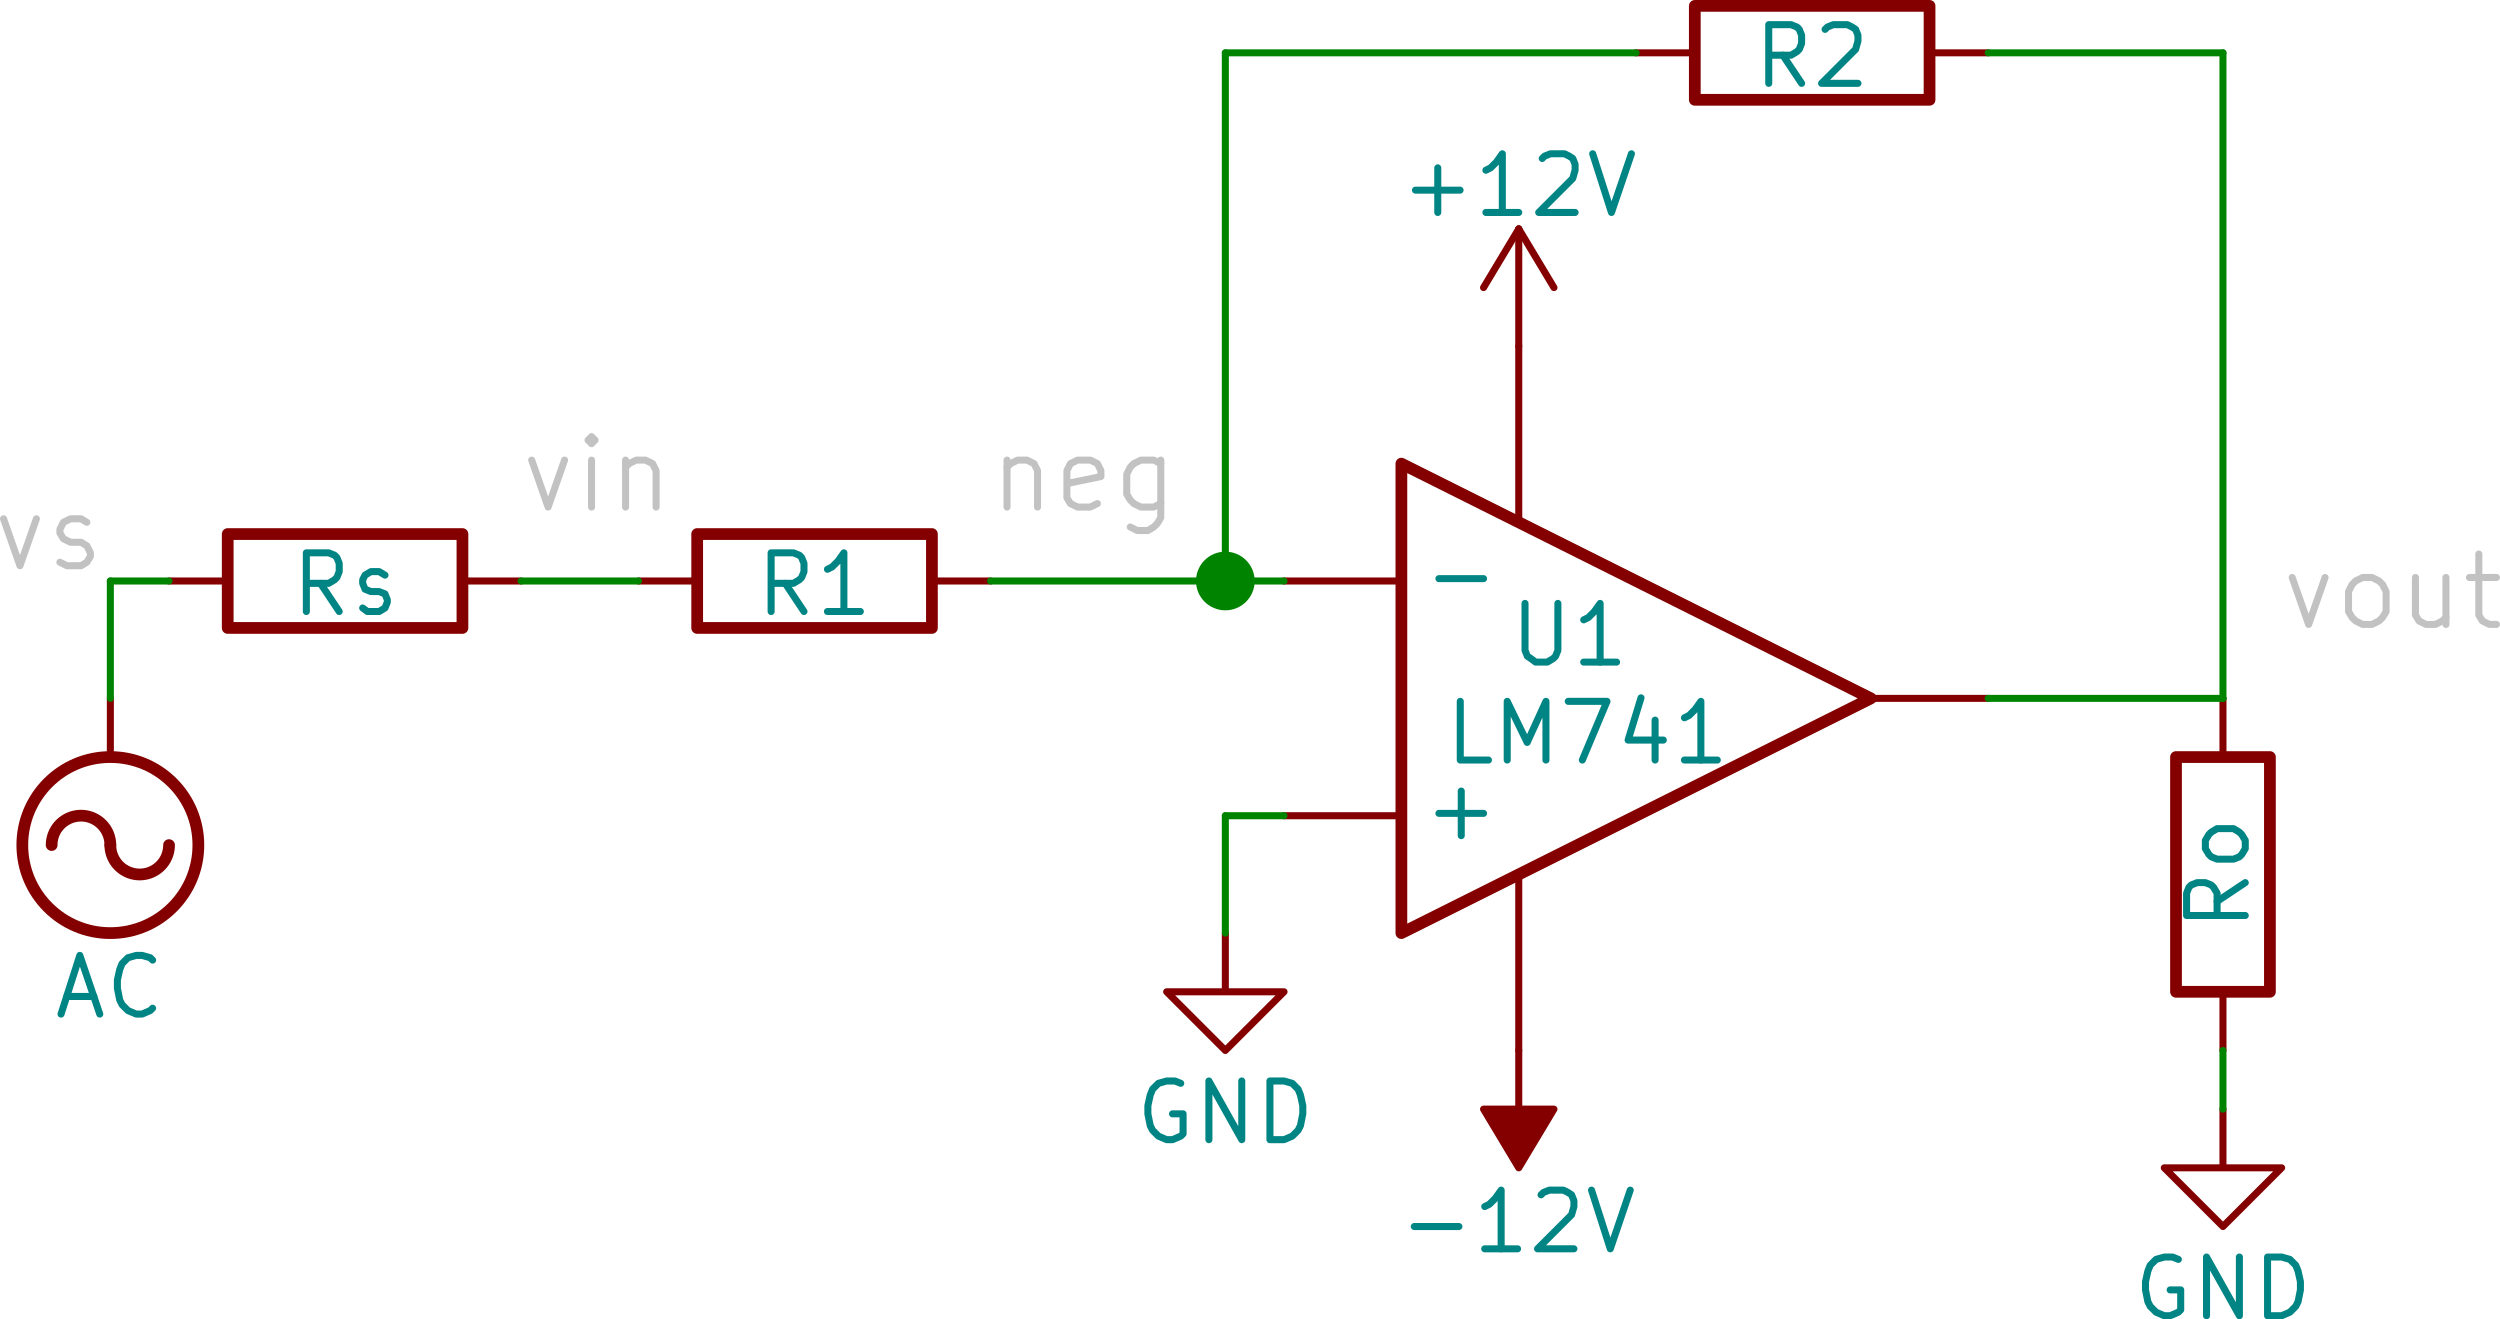 <?xml version="1.0" encoding="UTF-8" standalone="no"?>
<svg xmlns:dc="http://purl.org/dc/elements/1.1/" 
   xmlns:cc="http://creativecommons.org/ns#" 
   xmlns:rdf="http://www.w3.org/1999/02/22-rdf-syntax-ns#" 
   xmlns:svg="http://www.w3.org/2000/svg" 
   xmlns="http://www.w3.org/2000/svg" 
   xmlns:sodipodi="http://sodipodi.sourceforge.net/DTD/sodipodi-0.dtd" 
   xmlns:inkscape="http://www.inkscape.org/namespaces/inkscape" version="1.1" width="5.41cm" height="2.855cm" viewBox="0 0 21300.567 11240.431" id="svg2" inkscape:version="0.92.3 (2405546, 2018-03-11)" sodipodi:docname="schematic.svg" inkscape:export-filename="./schematic.png" inkscape:export-xdpi="387.31" inkscape:export-ydpi="387.31">
   <defs id="defs996" />
   <sodipodi:namedview pagecolor="#ffffff" bordercolor="#666666" borderopacity="1" objecttolerance="10" gridtolerance="10" guidetolerance="10" inkscape:pageopacity="0" inkscape:pageshadow="2" inkscape:window-width="2560" inkscape:window-height="1389" id="namedview994" showgrid="false" inkscape:zoom="4.2722647" inkscape:cx="91.791597" inkscape:cy="55.723008" inkscape:window-x="0" inkscape:window-y="24" inkscape:window-maximized="0" inkscape:current-layer="svg2" fit-margin-top="0" fit-margin-left="0" fit-margin-right="0" fit-margin-bottom="0" />
   <title id="title4">SVG Picture created as preamp.sch.svg date 2018/04/28 14:36:46 </title>
   <desc id="desc6">Picture generated by Eeschema-SVG </desc>
   <g id="g1181" transform="translate(-48933.718,-34983.172)">
      <g id="g8" style="fill:#000000;fill-opacity:1;stroke:#000000;stroke-linecap:round;stroke-linejoin:round;stroke-opacity:1" />
      <g id="g10" style="fill:#000000;fill-opacity:0;stroke:#000000;stroke-width:-10;stroke-linecap:round;stroke-linejoin:round;stroke-opacity:1" />
      <g id="g12" style="fill:#840000;fill-opacity:0;stroke:#840000;stroke-width:-10;stroke-linecap:round;stroke-linejoin:round;stroke-opacity:1" />
      <g id="g14" style="fill:#840000;fill-opacity:0;stroke:#840000;stroke-width:100;stroke-linecap:round;stroke-linejoin:round;stroke-opacity:1" />
      <g id="g20" style="fill:#840000;fill-opacity:0;stroke:#840000;stroke-width:100;stroke-linecap:round;stroke-linejoin:round;stroke-opacity:1" />
      <g id="g26" style="fill:#840000;fill-opacity:0;stroke:#840000;stroke-width:100;stroke-linecap:round;stroke-linejoin:round;stroke-opacity:1" />
      <g id="g32" style="fill:#840000;fill-opacity:0;stroke:#840000;stroke-width:100;stroke-linecap:round;stroke-linejoin:round;stroke-opacity:1" />
      <g id="g38" style="fill:#840000;fill-opacity:0;stroke:#840000;stroke-width:100;stroke-linecap:round;stroke-linejoin:round;stroke-opacity:1" />
      <g id="g44" style="fill:#840000;fill-opacity:0;stroke:#840000;stroke-width:100;stroke-linecap:round;stroke-linejoin:round;stroke-opacity:1" />
      <g id="g50" style="fill:#840000;fill-opacity:0;stroke:#840000;stroke-width:100;stroke-linecap:round;stroke-linejoin:round;stroke-opacity:1" />
      <g id="g56" style="fill:#840000;fill-opacity:0;stroke:#840000;stroke-width:100;stroke-linecap:round;stroke-linejoin:round;stroke-opacity:1" />
      <g id="g62" style="fill:#840000;fill-opacity:0;stroke:#840000;stroke-width:100;stroke-linecap:round;stroke-linejoin:round;stroke-opacity:1" />
      <g id="g70" style="fill:#840000;fill-opacity:0;stroke:#840000;stroke-width:100;stroke-linecap:round;stroke-linejoin:round;stroke-opacity:1" />
      <g id="g76" style="fill:#840000;fill-opacity:0;stroke:#840000;stroke-width:100;stroke-linecap:round;stroke-linejoin:round;stroke-opacity:1" />
      <g id="g82" style="fill:#840000;fill-opacity:0;stroke:#840000;stroke-width:100;stroke-linecap:round;stroke-linejoin:round;stroke-opacity:1" />
      <g id="g90" style="fill:#840000;fill-opacity:0;stroke:#840000;stroke-width:100;stroke-linecap:round;stroke-linejoin:round;stroke-opacity:1" />
      <g id="g96" style="fill:#840000;fill-opacity:0;stroke:#840000;stroke-width:100;stroke-linecap:round;stroke-linejoin:round;stroke-opacity:1" />
      <g id="g102" style="fill:#840000;fill-opacity:0;stroke:#840000;stroke-width:100;stroke-linecap:round;stroke-linejoin:round;stroke-opacity:1" />
      <g id="g108" style="fill:#840000;fill-opacity:0;stroke:#840000;stroke-width:100;stroke-linecap:round;stroke-linejoin:round;stroke-opacity:1" />
      <g id="g114" style="fill:#840000;fill-opacity:0;stroke:#840000;stroke-width:100;stroke-linecap:round;stroke-linejoin:round;stroke-opacity:1" />
      <g id="g120" style="fill:#840000;fill-opacity:0;stroke:#840000;stroke-width:100;stroke-linecap:round;stroke-linejoin:round;stroke-opacity:1" />
      <g id="g126" style="fill:#840000;fill-opacity:0;stroke:#840000;stroke-width:100;stroke-linecap:round;stroke-linejoin:round;stroke-opacity:1" />
      <g id="g132" style="fill:#840000;fill-opacity:0;stroke:#840000;stroke-width:100;stroke-linecap:round;stroke-linejoin:round;stroke-opacity:1" />
      <g id="g140" style="fill:#840000;fill-opacity:0;stroke:#840000;stroke-width:100;stroke-linecap:round;stroke-linejoin:round;stroke-opacity:1" />
      <g id="g146" style="fill:#840000;fill-opacity:0;stroke:#840000;stroke-width:100;stroke-linecap:round;stroke-linejoin:round;stroke-opacity:1" />
      <g id="g152" style="fill:#840000;fill-opacity:0;stroke:#840000;stroke-width:100;stroke-linecap:round;stroke-linejoin:round;stroke-opacity:1" />
      <g id="g160" style="fill:#840000;fill-opacity:0;stroke:#840000;stroke-width:100;stroke-linecap:round;stroke-linejoin:round;stroke-opacity:1" />
      <g id="g166" style="fill:#840000;fill-opacity:0;stroke:#840000;stroke-width:100;stroke-linecap:round;stroke-linejoin:round;stroke-opacity:1" />
      <g id="g172" style="fill:#840000;fill-opacity:0;stroke:#840000;stroke-width:100;stroke-linecap:round;stroke-linejoin:round;stroke-opacity:1" />
      <g id="g178" style="fill:#840000;fill-opacity:0;stroke:#840000;stroke-width:100;stroke-linecap:round;stroke-linejoin:round;stroke-opacity:1" />
      <g id="g184" style="fill:#840000;fill-opacity:0;stroke:#840000;stroke-width:100;stroke-linecap:round;stroke-linejoin:round;stroke-opacity:1" />
      <g id="g190" style="fill:#840000;fill-opacity:0;stroke:#840000;stroke-width:100;stroke-linecap:round;stroke-linejoin:round;stroke-opacity:1" />
      <g id="g198" style="fill:#840000;fill-opacity:0;stroke:#840000;stroke-width:100;stroke-linecap:round;stroke-linejoin:round;stroke-opacity:1" />
      <g id="g204" style="fill:#840000;fill-opacity:0;stroke:#840000;stroke-width:100;stroke-linecap:round;stroke-linejoin:round;stroke-opacity:1" />
      <g id="g210" style="fill:#840000;fill-opacity:0;stroke:#840000;stroke-width:100;stroke-linecap:round;stroke-linejoin:round;stroke-opacity:1" />
      <g id="g216" style="fill:#840000;fill-opacity:0;stroke:#840000;stroke-width:100;stroke-linecap:round;stroke-linejoin:round;stroke-opacity:1" />
      <g id="g222" style="fill:#840000;fill-opacity:0;stroke:#840000;stroke-width:100;stroke-linecap:round;stroke-linejoin:round;stroke-opacity:1" />
      <g id="g228" style="fill:#840000;fill-opacity:0;stroke:#840000;stroke-width:100;stroke-linecap:round;stroke-linejoin:round;stroke-opacity:1" />
      <g id="g234" style="fill:#840000;fill-opacity:0;stroke:#840000;stroke-width:100;stroke-linecap:round;stroke-linejoin:round;stroke-opacity:1" />
      <g id="g242" style="fill:#840000;fill-opacity:0;stroke:#840000;stroke-width:100;stroke-linecap:round;stroke-linejoin:round;stroke-opacity:1" />
      <g id="g248" style="fill:#840000;fill-opacity:0;stroke:#840000;stroke-width:100;stroke-linecap:round;stroke-linejoin:round;stroke-opacity:1" />
      <g id="g254" style="fill:#840000;fill-opacity:0;stroke:#840000;stroke-width:100;stroke-linecap:round;stroke-linejoin:round;stroke-opacity:1" />
      <g id="g260" style="fill:#840000;fill-opacity:0;stroke:#840000;stroke-width:100;stroke-linecap:round;stroke-linejoin:round;stroke-opacity:1" />
      <g id="g280" style="fill:#840000;fill-opacity:0;stroke:#840000;stroke-width:100;stroke-linecap:round;stroke-linejoin:round;stroke-opacity:1" />
      <g id="g286" style="fill:#840000;fill-opacity:0;stroke:#840000;stroke-width:100;stroke-linecap:round;stroke-linejoin:round;stroke-opacity:1" />
      <g id="g424" style="fill:#840000;fill-opacity:0;stroke:#840000;stroke-width:100;stroke-linecap:round;stroke-linejoin:round;stroke-opacity:1" />
      <g id="g430" style="fill:#840000;fill-opacity:0;stroke:#840000;stroke-width:100;stroke-linecap:round;stroke-linejoin:round;stroke-opacity:1" />
      <g id="g446" style="fill:#840000;fill-opacity:0;stroke:#840000;stroke-width:100;stroke-linecap:round;stroke-linejoin:round;stroke-opacity:1" />
      <g id="g472" style="fill:#840000;fill-opacity:0;stroke:#840000;stroke-width:100;stroke-linecap:round;stroke-linejoin:round;stroke-opacity:1" />
      <g id="g496" style="fill:#840000;fill-opacity:0;stroke:#840000;stroke-width:100;stroke-linecap:round;stroke-linejoin:round;stroke-opacity:1" />
      <g id="g502" style="fill:#840000;fill-opacity:0;stroke:#840000;stroke-width:100;stroke-linecap:round;stroke-linejoin:round;stroke-opacity:1" />
      <g id="g526" style="fill:#840000;fill-opacity:0;stroke:#840000;stroke-width:100;stroke-linecap:round;stroke-linejoin:round;stroke-opacity:1" />
      <g id="g580" style="fill:#840000;fill-opacity:0;stroke:#840000;stroke-width:100;stroke-linecap:round;stroke-linejoin:round;stroke-opacity:1" />
      <g id="g586" style="fill:#840000;fill-opacity:0;stroke:#840000;stroke-width:100;stroke-linecap:round;stroke-linejoin:round;stroke-opacity:1" />
      <g id="g610" style="fill:#840000;fill-opacity:0;stroke:#840000;stroke-width:100;stroke-linecap:round;stroke-linejoin:round;stroke-opacity:1" />
      <g id="g616" style="fill:#840000;fill-opacity:0;stroke:#840000;stroke-width:100;stroke-linecap:round;stroke-linejoin:round;stroke-opacity:1" />
      <g id="g622" style="fill:#840000;fill-opacity:0;stroke:#840000;stroke-width:0;stroke-linecap:round;stroke-linejoin:round;stroke-opacity:1" />
      <g id="g624" style="fill:#ffffc2;fill-opacity:0;stroke:#ffffc2;stroke-width:0;stroke-linecap:round;stroke-linejoin:round;stroke-opacity:1" />
      <g id="g630" style="fill:#840000;fill-opacity:0.6;stroke:#840000;stroke-width:0;stroke-linecap:round;stroke-linejoin:round;stroke-opacity:1" />
      <g id="g724" style="fill:#008484;fill-opacity:0;stroke:#008484;stroke-width:0;stroke-linecap:round;stroke-linejoin:round;stroke-opacity:1" />
      <g id="g726" style="fill:#840000;fill-opacity:0;stroke:#840000;stroke-width:0;stroke-linecap:round;stroke-linejoin:round;stroke-opacity:1" />
      <g id="g748" style="fill:#008484;fill-opacity:0;stroke:#008484;stroke-width:0;stroke-linecap:round;stroke-linejoin:round;stroke-opacity:1" />
      <g id="g750" style="fill:#840000;fill-opacity:0;stroke:#840000;stroke-width:0;stroke-linecap:round;stroke-linejoin:round;stroke-opacity:1" />
      <g id="g770" style="fill:#008484;fill-opacity:0;stroke:#008484;stroke-width:0;stroke-linecap:round;stroke-linejoin:round;stroke-opacity:1" />
      <g id="g772" style="fill:#840000;fill-opacity:0;stroke:#840000;stroke-width:0;stroke-linecap:round;stroke-linejoin:round;stroke-opacity:1" />
      <g id="g792" style="fill:#008484;fill-opacity:0;stroke:#008484;stroke-width:0;stroke-linecap:round;stroke-linejoin:round;stroke-opacity:1" />
      <g id="g794" style="fill:#840000;fill-opacity:0;stroke:#840000;stroke-width:0;stroke-linecap:round;stroke-linejoin:round;stroke-opacity:1" />
      <g id="g808" style="fill:#008484;fill-opacity:0;stroke:#008484;stroke-width:0;stroke-linecap:round;stroke-linejoin:round;stroke-opacity:1" />
      <g id="g810" style="fill:#840000;fill-opacity:0;stroke:#840000;stroke-width:0;stroke-linecap:round;stroke-linejoin:round;stroke-opacity:1" />
      <g id="g828" style="fill:#008400;fill-opacity:0;stroke:#008400;stroke-width:0;stroke-linecap:round;stroke-linejoin:round;stroke-opacity:1" />
      <g id="g830" style="fill:#840000;fill-opacity:0;stroke:#840000;stroke-width:0;stroke-linecap:round;stroke-linejoin:round;stroke-opacity:1" />
      <g id="g854" style="fill:#008484;fill-opacity:0;stroke:#008484;stroke-width:0;stroke-linecap:round;stroke-linejoin:round;stroke-opacity:1" />
      <g id="g856" style="fill:#840000;fill-opacity:0;stroke:#840000;stroke-width:0;stroke-linecap:round;stroke-linejoin:round;stroke-opacity:1" />
      <g id="g874" style="fill:#008484;fill-opacity:0;stroke:#008484;stroke-width:0;stroke-linecap:round;stroke-linejoin:round;stroke-opacity:1" />
      <g id="g876" style="fill:#840000;fill-opacity:0;stroke:#840000;stroke-width:0;stroke-linecap:round;stroke-linejoin:round;stroke-opacity:1" />
      <g id="g898" style="fill:#008484;fill-opacity:0;stroke:#008484;stroke-width:0;stroke-linecap:round;stroke-linejoin:round;stroke-opacity:1" />
      <g id="g900" style="fill:#840000;fill-opacity:0;stroke:#840000;stroke-width:0;stroke-linecap:round;stroke-linejoin:round;stroke-opacity:1" />
      <g id="g972" style="fill:#008400;fill-opacity:0;stroke:#008400;stroke-width:0;stroke-linecap:round;stroke-linejoin:round;stroke-opacity:1" />
      <g id="g978" style="fill:#008400;fill-opacity:1;stroke:#008400;stroke-width:60;stroke-linecap:round;stroke-linejoin:round;stroke-opacity:1" />
      <polyline transform="translate(2373.861,2433.174)" points="58500,36500 62500,38500 58500,40500 58500,36500 " id="polyline634" style="fill:#840000;fill-opacity:0;stroke:#840000;stroke-width:100;stroke-linecap:round;stroke-linejoin:round;stroke-opacity:1" />
      <path d="m 60873.861,41933.174 h -1000" id="path644" inkscape:connector-curvature="0" style="fill:#840000;fill-opacity:0;stroke:#840000;stroke-width:60;stroke-linecap:round;stroke-linejoin:round;stroke-opacity:1" />
      <path d="m 61193.861,39913.022 h 380" id="path648" inkscape:connector-curvature="0" style="fill:#008484;fill-opacity:0;stroke:#008484;stroke-width:60;stroke-linecap:round;stroke-linejoin:round;stroke-opacity:1" />
      <path d="m 60873.861,39933.174 h -1000" id="path654" inkscape:connector-curvature="0" style="fill:#840000;fill-opacity:0;stroke:#840000;stroke-width:60;stroke-linecap:round;stroke-linejoin:round;stroke-opacity:1" />
      <path d="m 61193.861,41913.022 h 380" id="path658" inkscape:connector-curvature="0" style="fill:#008484;fill-opacity:0;stroke:#008484;stroke-width:60;stroke-linecap:round;stroke-linejoin:round;stroke-opacity:1" />
      <path d="m 61383.861,41723.022 v 380" id="path660" inkscape:connector-curvature="0" style="fill:#008484;fill-opacity:0;stroke:#008484;stroke-width:60;stroke-linecap:round;stroke-linejoin:round;stroke-opacity:1" />
      <path d="m 61873.861,42433.174 v 1500" id="path666" inkscape:connector-curvature="0" style="fill:#840000;fill-opacity:0;stroke:#840000;stroke-width:60;stroke-linecap:round;stroke-linejoin:round;stroke-opacity:1" />
      <path d="m 64873.861,40933.174 h 1000" id="path684" inkscape:connector-curvature="0" style="fill:#840000;fill-opacity:0;stroke:#840000;stroke-width:60;stroke-linecap:round;stroke-linejoin:round;stroke-opacity:1" />
      <path d="m 61873.861,39433.174 v -1500" id="path688" inkscape:connector-curvature="0" style="fill:#840000;fill-opacity:0;stroke:#840000;stroke-width:60;stroke-linecap:round;stroke-linejoin:round;stroke-opacity:1" />
      <path d="m 61927.233,40124.138 v 400 l 20,50 30,20 40,30 h 100 l 50,-30 20,-20 20,-50 v -400" id="path704" inkscape:connector-curvature="0" style="fill:#008484;fill-opacity:0;stroke:#008484;stroke-width:60;stroke-linecap:round;stroke-linejoin:round;stroke-opacity:1" />
      <path d="m 62707.233,40624.138 h -280" id="path706" inkscape:connector-curvature="0" style="fill:#008484;fill-opacity:0;stroke:#008484;stroke-width:60;stroke-linecap:round;stroke-linejoin:round;stroke-opacity:1" />
      <path d="m 62567.233,40624.138 v -500 l -50,70 -50,50 -40,20" id="path708" inkscape:connector-curvature="0" style="fill:#008484;fill-opacity:0;stroke:#008484;stroke-width:60;stroke-linecap:round;stroke-linejoin:round;stroke-opacity:1" />
      <path d="m 61615.53,41458.626 h -240 v -500" id="path710" inkscape:connector-curvature="0" style="fill:#008484;fill-opacity:0;stroke:#008484;stroke-width:60;stroke-linecap:round;stroke-linejoin:round;stroke-opacity:1" />
      <path d="m 61775.53,41458.626 v -500 l 170,350 160,-350 v 500" id="path712" inkscape:connector-curvature="0" style="fill:#008484;fill-opacity:0;stroke:#008484;stroke-width:60;stroke-linecap:round;stroke-linejoin:round;stroke-opacity:1" />
      <path d="m 62295.53,40958.626 h 330 l -210,500" id="path714" inkscape:connector-curvature="0" style="fill:#008484;fill-opacity:0;stroke:#008484;stroke-width:60;stroke-linecap:round;stroke-linejoin:round;stroke-opacity:1" />
      <path d="m 63035.53,41118.626 v 340" id="path716" inkscape:connector-curvature="0" style="fill:#008484;fill-opacity:0;stroke:#008484;stroke-width:60;stroke-linecap:round;stroke-linejoin:round;stroke-opacity:1" />
      <path d="m 62915.53,40928.626 -110,360 h 300" id="path718" inkscape:connector-curvature="0" style="fill:#008484;fill-opacity:0;stroke:#008484;stroke-width:60;stroke-linecap:round;stroke-linejoin:round;stroke-opacity:1" />
      <path d="m 63565.53,41458.626 h -280" id="path720" inkscape:connector-curvature="0" style="fill:#008484;fill-opacity:0;stroke:#008484;stroke-width:60;stroke-linecap:round;stroke-linejoin:round;stroke-opacity:1" />
      <path d="m 63425.53,41458.626 v -500 l -50,70 -50,50 -40,20" id="path722" inkscape:connector-curvature="0" style="fill:#008484;fill-opacity:0;stroke:#008484;stroke-width:60;stroke-linecap:round;stroke-linejoin:round;stroke-opacity:1" />
      <rect x="54873.859" y="39533.172" width="2000" height="800" rx="0" id="rect730" style="fill:#840000;fill-opacity:0;stroke:#840000;stroke-width:100;stroke-linecap:round;stroke-linejoin:round;stroke-opacity:1" />
      <path d="m 56873.861,39933.174 h 500" id="path734" inkscape:connector-curvature="0" style="fill:#840000;fill-opacity:0;stroke:#840000;stroke-width:60;stroke-linecap:round;stroke-linejoin:round;stroke-opacity:1" />
      <path d="m 54873.861,39933.174 h -500" id="path736" inkscape:connector-curvature="0" style="fill:#840000;fill-opacity:0;stroke:#840000;stroke-width:60;stroke-linecap:round;stroke-linejoin:round;stroke-opacity:1" />
      <path d="m 55783.861,40193.174 -160,-240" id="path740" inkscape:connector-curvature="0" style="fill:#008484;fill-opacity:0;stroke:#008484;stroke-width:60;stroke-linecap:round;stroke-linejoin:round;stroke-opacity:1" />
      <path d="m 55503.861,40193.174 v -500 h 190 l 50,20 20,20 20,50 v 70 l -20,50 -20,20 -50,30 h -190" id="path742" inkscape:connector-curvature="0" style="fill:#008484;fill-opacity:0;stroke:#008484;stroke-width:60;stroke-linecap:round;stroke-linejoin:round;stroke-opacity:1" />
      <path d="m 56263.861,40193.174 h -280" id="path744" inkscape:connector-curvature="0" style="fill:#008484;fill-opacity:0;stroke:#008484;stroke-width:60;stroke-linecap:round;stroke-linejoin:round;stroke-opacity:1" />
      <path d="m 56123.861,40193.174 v -500 l -50,70 -50,50 -40,20" id="path746" inkscape:connector-curvature="0" style="fill:#008484;fill-opacity:0;stroke:#008484;stroke-width:60;stroke-linecap:round;stroke-linejoin:round;stroke-opacity:1" />
      <rect x="63373.859" y="35033.172" width="2000" height="800" rx="0" id="rect754" style="fill:#840000;fill-opacity:0;stroke:#840000;stroke-width:100;stroke-linecap:round;stroke-linejoin:round;stroke-opacity:1" />
      <path d="m 65373.861,35433.174 h 500" id="path758" inkscape:connector-curvature="0" style="fill:#840000;fill-opacity:0;stroke:#840000;stroke-width:60;stroke-linecap:round;stroke-linejoin:round;stroke-opacity:1" />
      <path d="m 63373.861,35433.174 h -500" id="path760" inkscape:connector-curvature="0" style="fill:#840000;fill-opacity:0;stroke:#840000;stroke-width:60;stroke-linecap:round;stroke-linejoin:round;stroke-opacity:1" />
      <path d="m 64283.861,35693.174 -160,-240" id="path764" inkscape:connector-curvature="0" style="fill:#008484;fill-opacity:0;stroke:#008484;stroke-width:60;stroke-linecap:round;stroke-linejoin:round;stroke-opacity:1" />
      <path d="m 64003.861,35693.174 v -500 h 190 l 50,20 20,20 20,50 v 70 l -20,50 -20,20 -50,30 h -190" id="path766" inkscape:connector-curvature="0" style="fill:#008484;fill-opacity:0;stroke:#008484;stroke-width:60;stroke-linecap:round;stroke-linejoin:round;stroke-opacity:1" />
      <path d="m 64483.861,35233.174 20,-20 50,-20 h 120 l 40,20 30,20 20,50 v 50 l -20,70 -290,290 h 310" id="path768" inkscape:connector-curvature="0" style="fill:#008484;fill-opacity:0;stroke:#008484;stroke-width:60;stroke-linecap:round;stroke-linejoin:round;stroke-opacity:1" />
      <rect x="67473.859" y="41433.172" width="800" height="2000" rx="0" id="rect776" style="fill:#840000;fill-opacity:0;stroke:#840000;stroke-width:100;stroke-linecap:round;stroke-linejoin:round;stroke-opacity:1" />
      <path d="m 67873.861,43433.174 v 500" id="path780" inkscape:connector-curvature="0" style="fill:#840000;fill-opacity:0;stroke:#840000;stroke-width:60;stroke-linecap:round;stroke-linejoin:round;stroke-opacity:1" />
      <path d="m 67873.861,41433.174 v -500" id="path782" inkscape:connector-curvature="0" style="fill:#840000;fill-opacity:0;stroke:#840000;stroke-width:60;stroke-linecap:round;stroke-linejoin:round;stroke-opacity:1" />
      <path d="m 68063.861,42503.174 -240,160" id="path786" inkscape:connector-curvature="0" style="fill:#008484;fill-opacity:0;stroke:#008484;stroke-width:60;stroke-linecap:round;stroke-linejoin:round;stroke-opacity:1" />
      <path d="m 68063.861,42783.174 h -500 v -190 l 20,-50 20,-20 50,-20 h 70 l 50,20 20,20 30,50 v 190" id="path788" inkscape:connector-curvature="0" style="fill:#008484;fill-opacity:0;stroke:#008484;stroke-width:60;stroke-linecap:round;stroke-linejoin:round;stroke-opacity:1" />
      <path d="m 68063.861,42213.174 -30,50 -20,20 -50,20 h -140 l -50,-20 -20,-20 -30,-50 v -70 l 30,-50 20,-20 50,-30 h 140 l 50,30 20,20 30,50 v 70" id="path790" inkscape:connector-curvature="0" style="fill:#008484;fill-opacity:0;stroke:#008484;stroke-width:60;stroke-linecap:round;stroke-linejoin:round;stroke-opacity:1" />
      <polyline transform="translate(2373.861,2433.174)" points="65500,42000 65500,42500 66000,42500 65500,43000 65000,42500 65500,42500 " id="polyline798" style="fill:#840000;fill-opacity:0;stroke:#840000;stroke-width:60;stroke-linecap:round;stroke-linejoin:round;stroke-opacity:1" />
      <path d="m 67493.861,45713.174 -50,-20 h -70 l -70,20 -50,50 -20,50 -20,90 v 70 l 20,100 20,40 50,50 70,30 h 50 l 70,-30 20,-20 v -170 h -90" id="path802" inkscape:connector-curvature="0" style="fill:#008484;fill-opacity:0;stroke:#008484;stroke-width:60;stroke-linecap:round;stroke-linejoin:round;stroke-opacity:1" />
      <path d="m 67733.861,46193.174 v -500 l 280,500 v -500" id="path804" inkscape:connector-curvature="0" style="fill:#008484;fill-opacity:0;stroke:#008484;stroke-width:60;stroke-linecap:round;stroke-linejoin:round;stroke-opacity:1" />
      <path d="m 68253.861,46193.174 v -500 h 120 l 70,20 50,50 20,50 20,90 v 70 l -20,100 -20,40 -50,50 -70,30 h -120" id="path806" inkscape:connector-curvature="0" style="fill:#008484;fill-opacity:0;stroke:#008484;stroke-width:60;stroke-linecap:round;stroke-linejoin:round;stroke-opacity:1" />
      <polyline transform="translate(2373.861,2433.174)" points="57000,40500 57000,41000 57500,41000 57000,41500 56500,41000 57000,41000 " id="polyline814" style="fill:#840000;fill-opacity:0;stroke:#840000;stroke-width:60;stroke-linecap:round;stroke-linejoin:round;stroke-opacity:1" />
      <path d="m 58993.861,44213.174 -50,-20 h -70 l -70,20 -50,50 -20,50 -20,90 v 70 l 20,100 20,40 50,50 70,30 h 50 l 70,-30 20,-20 v -170 h -90" id="path818" inkscape:connector-curvature="0" style="fill:#008484;fill-opacity:0;stroke:#008484;stroke-width:60;stroke-linecap:round;stroke-linejoin:round;stroke-opacity:1" />
      <path d="m 59233.861,44693.174 v -500 l 280,500 v -500" id="path820" inkscape:connector-curvature="0" style="fill:#008484;fill-opacity:0;stroke:#008484;stroke-width:60;stroke-linecap:round;stroke-linejoin:round;stroke-opacity:1" />
      <path d="m 59753.861,44693.174 v -500 h 120 l 70,20 50,50 20,50 20,90 v 70 l -20,100 -20,40 -50,50 -70,30 h -120" id="path822" inkscape:connector-curvature="0" style="fill:#008484;fill-opacity:0;stroke:#008484;stroke-width:60;stroke-linecap:round;stroke-linejoin:round;stroke-opacity:1" />
      <path d="m 57373.861,39933.174 h 2500" id="path826" inkscape:connector-curvature="0" style="fill:#008400;fill-opacity:0;stroke:#008400;stroke-width:60;stroke-linecap:round;stroke-linejoin:round;stroke-opacity:1" />
      <polyline transform="translate(2373.861,2433.174)" points="59200,35000 59500,34500 " id="polyline834" style="fill:#840000;fill-opacity:0;stroke:#840000;stroke-width:60;stroke-linecap:round;stroke-linejoin:round;stroke-opacity:1" />
      <polyline transform="translate(2373.861,2433.174)" points="59500,35500 59500,34500 " id="polyline836" style="fill:#840000;fill-opacity:0;stroke:#840000;stroke-width:60;stroke-linecap:round;stroke-linejoin:round;stroke-opacity:1" />
      <polyline transform="translate(2373.861,2433.174)" points="59500,34500 59800,35000 " id="polyline838" style="fill:#840000;fill-opacity:0;stroke:#840000;stroke-width:60;stroke-linecap:round;stroke-linejoin:round;stroke-opacity:1" />
      <path d="m 60993.861,36603.174 h 380" id="path842" inkscape:connector-curvature="0" style="fill:#008484;fill-opacity:0;stroke:#008484;stroke-width:60;stroke-linecap:round;stroke-linejoin:round;stroke-opacity:1" />
      <path d="m 61183.861,36793.174 v -380" id="path844" inkscape:connector-curvature="0" style="fill:#008484;fill-opacity:0;stroke:#008484;stroke-width:60;stroke-linecap:round;stroke-linejoin:round;stroke-opacity:1" />
      <path d="m 61873.861,36793.174 h -280" id="path846" inkscape:connector-curvature="0" style="fill:#008484;fill-opacity:0;stroke:#008484;stroke-width:60;stroke-linecap:round;stroke-linejoin:round;stroke-opacity:1" />
      <path d="m 61733.861,36793.174 v -500 l -50,70 -50,50 -40,20" id="path848" inkscape:connector-curvature="0" style="fill:#008484;fill-opacity:0;stroke:#008484;stroke-width:60;stroke-linecap:round;stroke-linejoin:round;stroke-opacity:1" />
      <path d="m 62073.861,36333.174 20,-20 50,-20 h 120 l 40,20 30,20 20,50 v 50 l -20,70 -290,290 h 310" id="path850" inkscape:connector-curvature="0" style="fill:#008484;fill-opacity:0;stroke:#008484;stroke-width:60;stroke-linecap:round;stroke-linejoin:round;stroke-opacity:1" />
      <path d="m 62503.861,36293.174 160,500 170,-500" id="path852" inkscape:connector-curvature="0" style="fill:#008484;fill-opacity:0;stroke:#008484;stroke-width:60;stroke-linecap:round;stroke-linejoin:round;stroke-opacity:1" />
      <polyline transform="translate(2373.861,2433.174)" style="fill:#840000;fill-opacity:1;fill-rule:evenodd;stroke:#840000;stroke-width:60;stroke-linecap:round;stroke-linejoin:round;stroke-opacity:1" points="59500,41500 59500,42000 59200,42000 59500,42500 59800,42000 59500,42000 " id="polyline860" />
      <path d="m 60983.861,45433.174 h 380" id="path864" inkscape:connector-curvature="0" style="fill:#008484;fill-opacity:0;stroke:#008484;stroke-width:60;stroke-linecap:round;stroke-linejoin:round;stroke-opacity:1" />
      <path d="m 61863.861,45623.174 h -280" id="path866" inkscape:connector-curvature="0" style="fill:#008484;fill-opacity:0;stroke:#008484;stroke-width:60;stroke-linecap:round;stroke-linejoin:round;stroke-opacity:1" />
      <path d="m 61723.861,45623.174 v -500 l -50,70 -50,50 -40,20" id="path868" inkscape:connector-curvature="0" style="fill:#008484;fill-opacity:0;stroke:#008484;stroke-width:60;stroke-linecap:round;stroke-linejoin:round;stroke-opacity:1" />
      <path d="m 62063.861,45163.174 20,-20 50,-20 h 120 l 40,20 30,20 20,50 v 50 l -20,70 -290,290 h 310" id="path870" inkscape:connector-curvature="0" style="fill:#008484;fill-opacity:0;stroke:#008484;stroke-width:60;stroke-linecap:round;stroke-linejoin:round;stroke-opacity:1" />
      <path d="m 62493.861,45123.174 160,500 170,-500" id="path872" inkscape:connector-curvature="0" style="fill:#008484;fill-opacity:0;stroke:#008484;stroke-width:60;stroke-linecap:round;stroke-linejoin:round;stroke-opacity:1" />
      <path d="m 49873.861,42183.574 a 250,250 0 0 0 500,0" id="path880" inkscape:connector-curvature="0" style="fill:#840000;fill-opacity:0;stroke:#840000;stroke-width:100;stroke-linecap:round;stroke-linejoin:round;stroke-opacity:1" />
      <path d="m 49873.861,42182.774 a 250,250 0 1 0 -500,0" id="path882" inkscape:connector-curvature="0" style="fill:#840000;fill-opacity:0;stroke:#840000;stroke-width:100;stroke-linecap:round;stroke-linejoin:round;stroke-opacity:1" />
      <circle cx="49873.859" cy="42183.172" r="750" id="circle884" style="fill:#840000;fill-opacity:0;stroke:#840000;stroke-width:100;stroke-linecap:round;stroke-linejoin:round;stroke-opacity:1" />
      <polyline transform="translate(2373.861,2433.174)" points="47500,38500 47500,39000 " id="polyline888" style="fill:#840000;fill-opacity:0;stroke:#840000;stroke-width:60;stroke-linecap:round;stroke-linejoin:round;stroke-opacity:1" />
      <path d="m 49503.861,43473.174 h 230" id="path892" inkscape:connector-curvature="0" style="fill:#008484;fill-opacity:0;stroke:#008484;stroke-width:60;stroke-linecap:round;stroke-linejoin:round;stroke-opacity:1" />
      <path d="m 49453.861,43623.174 160,-500 170,500" id="path894" inkscape:connector-curvature="0" style="fill:#008484;fill-opacity:0;stroke:#008484;stroke-width:60;stroke-linecap:round;stroke-linejoin:round;stroke-opacity:1" />
      <path d="m 50233.861,43573.174 -20,20 -70,30 h -50 l -70,-30 -50,-50 -20,-40 -20,-100 v -70 l 20,-90 20,-50 50,-50 70,-20 h 50 l 70,20 20,20" id="path896" inkscape:connector-curvature="0" style="fill:#008484;fill-opacity:0;stroke:#008484;stroke-width:60;stroke-linecap:round;stroke-linejoin:round;stroke-opacity:1" />
      <rect x="50873.859" y="39533.172" width="2000" height="800" rx="0" id="rect904" style="fill:#840000;fill-opacity:0;stroke:#840000;stroke-width:100;stroke-linecap:round;stroke-linejoin:round;stroke-opacity:1" />
      <path d="m 52873.861,39933.174 h 500" id="path908" inkscape:connector-curvature="0" style="fill:#840000;fill-opacity:0;stroke:#840000;stroke-width:60;stroke-linecap:round;stroke-linejoin:round;stroke-opacity:1" />
      <path d="m 50873.861,39933.174 h -500" id="path910" inkscape:connector-curvature="0" style="fill:#840000;fill-opacity:0;stroke:#840000;stroke-width:60;stroke-linecap:round;stroke-linejoin:round;stroke-opacity:1" />
      <path d="m 51823.861,40193.174 -160,-240" id="path914" inkscape:connector-curvature="0" style="fill:#008484;fill-opacity:0;stroke:#008484;stroke-width:60;stroke-linecap:round;stroke-linejoin:round;stroke-opacity:1" />
      <path d="m 51543.861,40193.174 v -500 h 190 l 50,20 20,20 20,50 v 70 l -20,50 -20,20 -50,30 h -190" id="path916" inkscape:connector-curvature="0" style="fill:#008484;fill-opacity:0;stroke:#008484;stroke-width:60;stroke-linecap:round;stroke-linejoin:round;stroke-opacity:1" />
      <path d="m 52023.861,40163.174 40,30 h 100 l 50,-30 20,-50 v -20 l -20,-50 -50,-20 h -70 l -50,-20 -20,-50 v -30 l 20,-40 50,-30 h 70 l 50,30" id="path918" inkscape:connector-curvature="0" style="fill:#008484;fill-opacity:0;stroke:#008484;stroke-width:60;stroke-linecap:round;stroke-linejoin:round;stroke-opacity:1" />
      <path d="m 49873.861,40933.174 v -1000" id="path922" inkscape:connector-curvature="0" style="fill:#008400;fill-opacity:0;stroke:#008400;stroke-width:60;stroke-linecap:round;stroke-linejoin:round;stroke-opacity:1" />
      <path d="m 49873.861,39933.174 h 500" id="path924" inkscape:connector-curvature="0" style="fill:#008400;fill-opacity:0;stroke:#008400;stroke-width:60;stroke-linecap:round;stroke-linejoin:round;stroke-opacity:1" />
      <path d="m 53373.861,39933.174 h 1000" id="path926" inkscape:connector-curvature="0" style="fill:#008400;fill-opacity:0;stroke:#008400;stroke-width:60;stroke-linecap:round;stroke-linejoin:round;stroke-opacity:1" />
      <path d="m 59373.861,42933.174 v -1000" id="path928" inkscape:connector-curvature="0" style="fill:#008400;fill-opacity:0;stroke:#008400;stroke-width:60;stroke-linecap:round;stroke-linejoin:round;stroke-opacity:1" />
      <path d="m 59373.861,41933.174 h 500" id="path930" inkscape:connector-curvature="0" style="fill:#008400;fill-opacity:0;stroke:#008400;stroke-width:60;stroke-linecap:round;stroke-linejoin:round;stroke-opacity:1" />
      <path d="m 67873.861,44433.174 v -500" id="path932" inkscape:connector-curvature="0" style="fill:#008400;fill-opacity:0;stroke:#008400;stroke-width:60;stroke-linecap:round;stroke-linejoin:round;stroke-opacity:1" />
      <path d="m 67873.861,40933.174 h -2000" id="path934" inkscape:connector-curvature="0" style="fill:#008400;fill-opacity:0;stroke:#008400;stroke-width:60;stroke-linecap:round;stroke-linejoin:round;stroke-opacity:1" />
      <path d="m 67873.861,35433.174 v 5500" id="path936" inkscape:connector-curvature="0" style="fill:#008400;fill-opacity:0;stroke:#008400;stroke-width:60;stroke-linecap:round;stroke-linejoin:round;stroke-opacity:1" />
      <path d="m 67873.861,35433.174 h -2000" id="path938" inkscape:connector-curvature="0" style="fill:#008400;fill-opacity:0;stroke:#008400;stroke-width:60;stroke-linecap:round;stroke-linejoin:round;stroke-opacity:1" />
      <path d="m 48963.861,39403.174 140,400 140,-400" id="path942" inkscape:connector-curvature="0" style="fill:#c2c2c2;fill-opacity:0;stroke:#c2c2c2;stroke-width:60;stroke-linecap:round;stroke-linejoin:round;stroke-opacity:1" />
      <path d="m 49443.861,39773.174 60,30 h 120 l 50,-30 30,-50 v -30 l -30,-60 -50,-30 h -90 l -60,-30 -30,-50 v -30 l 30,-60 60,-30 h 90 l 50,30" id="path944" inkscape:connector-curvature="0" style="fill:#c2c2c2;fill-opacity:0;stroke:#c2c2c2;stroke-width:60;stroke-linecap:round;stroke-linejoin:round;stroke-opacity:1" />
      <path d="m 53463.861,38903.174 140,400 140,-400" id="path946" inkscape:connector-curvature="0" style="fill:#c2c2c2;fill-opacity:0;stroke:#c2c2c2;stroke-width:60;stroke-linecap:round;stroke-linejoin:round;stroke-opacity:1" />
      <path d="m 53973.861,39303.174 v -400" id="path948" inkscape:connector-curvature="0" style="fill:#c2c2c2;fill-opacity:0;stroke:#c2c2c2;stroke-width:60;stroke-linecap:round;stroke-linejoin:round;stroke-opacity:1" />
      <path d="m 53973.861,38703.174 -30,30 30,30 30,-30 -30,-30 v 60" id="path950" inkscape:connector-curvature="0" style="fill:#c2c2c2;fill-opacity:0;stroke:#c2c2c2;stroke-width:60;stroke-linecap:round;stroke-linejoin:round;stroke-opacity:1" />
      <path d="m 54263.861,38903.174 v 400" id="path952" inkscape:connector-curvature="0" style="fill:#c2c2c2;fill-opacity:0;stroke:#c2c2c2;stroke-width:60;stroke-linecap:round;stroke-linejoin:round;stroke-opacity:1" />
      <path d="m 54263.861,38963.174 30,-30 60,-30 h 80 l 60,30 30,60 v 310" id="path954" inkscape:connector-curvature="0" style="fill:#c2c2c2;fill-opacity:0;stroke:#c2c2c2;stroke-width:60;stroke-linecap:round;stroke-linejoin:round;stroke-opacity:1" />
      <path d="m 57513.861,38903.174 v 400" id="path956" inkscape:connector-curvature="0" style="fill:#c2c2c2;fill-opacity:0;stroke:#c2c2c2;stroke-width:60;stroke-linecap:round;stroke-linejoin:round;stroke-opacity:1" />
      <path d="m 57513.861,38963.174 30,-30 60,-30 h 80 l 60,30 30,60 v 310" id="path958" inkscape:connector-curvature="0" style="fill:#c2c2c2;fill-opacity:0;stroke:#c2c2c2;stroke-width:60;stroke-linecap:round;stroke-linejoin:round;stroke-opacity:1" />
      <path d="m 58283.861,39273.174 -60,30 h -110 l -60,-30 -30,-50 v -230 l 30,-60 60,-30 h 110 l 60,30 30,60 v 50 l -290,60" id="path960" inkscape:connector-curvature="0" style="fill:#c2c2c2;fill-opacity:0;stroke:#c2c2c2;stroke-width:60;stroke-linecap:round;stroke-linejoin:round;stroke-opacity:1" />
      <path d="m 58823.861,38903.174 v 490 l -30,50 -30,30 -50,30 h -90 l -60,-30" id="path962" inkscape:connector-curvature="0" style="fill:#c2c2c2;fill-opacity:0;stroke:#c2c2c2;stroke-width:60;stroke-linecap:round;stroke-linejoin:round;stroke-opacity:1" />
      <path d="m 58823.861,39273.174 -60,30 h -110 l -60,-30 -30,-30 -30,-50 v -170 l 30,-60 30,-30 60,-30 h 110 l 60,30" id="path964" inkscape:connector-curvature="0" style="fill:#c2c2c2;fill-opacity:0;stroke:#c2c2c2;stroke-width:60;stroke-linecap:round;stroke-linejoin:round;stroke-opacity:1" />
      <path d="m 59373.861,39933.174 v -4500" id="path968" inkscape:connector-curvature="0" style="fill:#008400;fill-opacity:0;stroke:#008400;stroke-width:60;stroke-linecap:round;stroke-linejoin:round;stroke-opacity:1" />
      <path d="m 59373.861,35433.174 h 3500" id="path970" inkscape:connector-curvature="0" style="fill:#008400;fill-opacity:0;stroke:#008400;stroke-width:60;stroke-linecap:round;stroke-linejoin:round;stroke-opacity:1" />
      <circle cx="59373.859" cy="39933.172" r="200" id="circle976" style="fill:#008400;fill-opacity:1;stroke:#008400;stroke-width:100;stroke-linecap:round;stroke-linejoin:round;stroke-opacity:1" />
      <path d="m 68463.861,39903.174 140,400 140,-400" id="path982" inkscape:connector-curvature="0" style="fill:#c2c2c2;fill-opacity:0;stroke:#c2c2c2;stroke-width:60;stroke-linecap:round;stroke-linejoin:round;stroke-opacity:1" />
      <path d="m 69063.861,40303.174 -60,-30 -30,-30 -30,-50 v -170 l 30,-60 30,-30 60,-30 h 80 l 60,30 30,30 30,60 v 170 l -30,50 -30,30 -60,30 h -80" id="path984" inkscape:connector-curvature="0" style="fill:#c2c2c2;fill-opacity:0;stroke:#c2c2c2;stroke-width:60;stroke-linecap:round;stroke-linejoin:round;stroke-opacity:1" />
      <path d="m 69773.861,39903.174 v 400" id="path986" inkscape:connector-curvature="0" style="fill:#c2c2c2;fill-opacity:0;stroke:#c2c2c2;stroke-width:60;stroke-linecap:round;stroke-linejoin:round;stroke-opacity:1" />
      <path d="m 69513.861,39903.174 v 320 l 30,50 60,30 h 80 l 60,-30 30,-30" id="path988" inkscape:connector-curvature="0" style="fill:#c2c2c2;fill-opacity:0;stroke:#c2c2c2;stroke-width:60;stroke-linecap:round;stroke-linejoin:round;stroke-opacity:1" />
      <path d="m 69973.861,39903.174 h 230" id="path990" inkscape:connector-curvature="0" style="fill:#c2c2c2;fill-opacity:0;stroke:#c2c2c2;stroke-width:60;stroke-linecap:round;stroke-linejoin:round;stroke-opacity:1" />
      <path d="m 70053.861,39703.174 v 520 l 30,50 60,30 h 60" id="path992" inkscape:connector-curvature="0" style="fill:#c2c2c2;fill-opacity:0;stroke:#c2c2c2;stroke-width:60;stroke-linecap:round;stroke-linejoin:round;stroke-opacity:1" />
   </g>
</svg>
